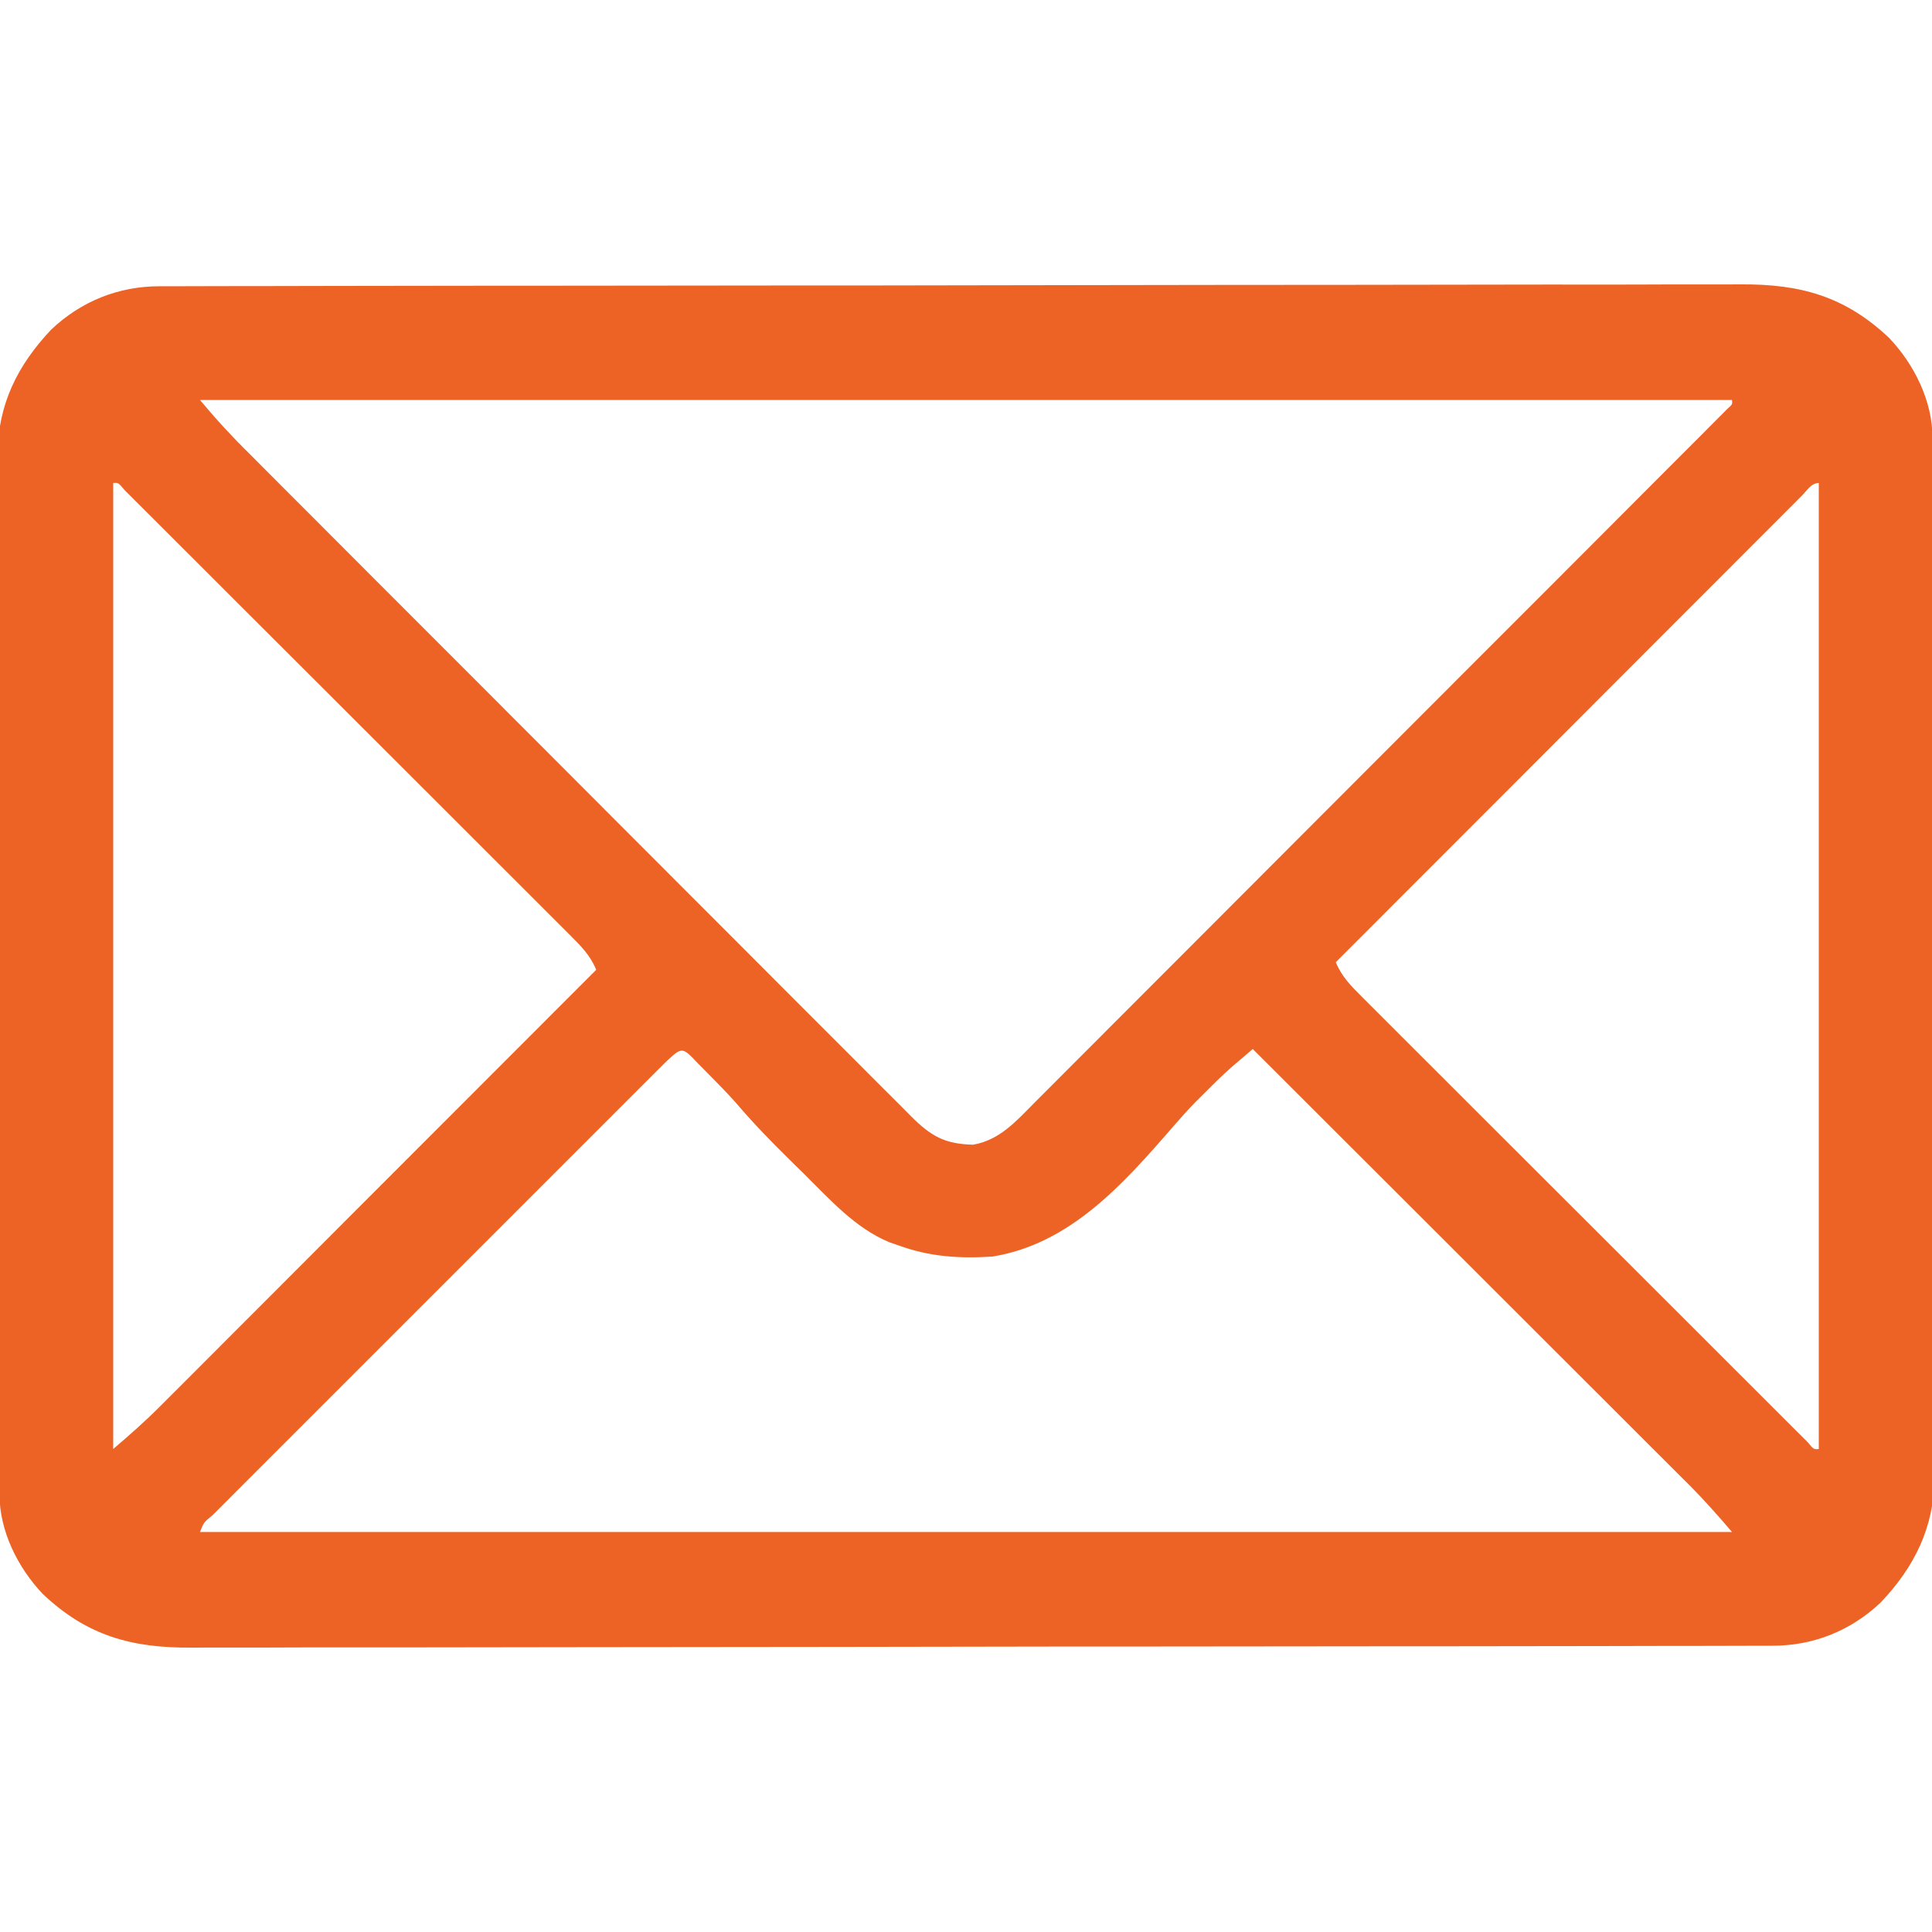 <svg xmlns="http://www.w3.org/2000/svg" width="30" height="30" viewBox="0 0 30 30" fill="none">
<g clip-path="url(#clip0_228_1671)">
<path d="M2.482 4.445C2.526 4.445 2.57 4.445 2.615 4.445C2.762 4.444 2.91 4.444 3.057 4.444C3.164 4.444 3.27 4.444 3.377 4.443C3.67 4.443 3.963 4.442 4.256 4.442C4.572 4.442 4.888 4.441 5.205 4.44C5.968 4.439 6.732 4.438 7.496 4.437C7.711 4.437 7.927 4.437 8.143 4.437C9.482 4.435 10.821 4.434 12.161 4.433C12.471 4.433 12.781 4.433 13.092 4.433C13.169 4.433 13.246 4.433 13.325 4.433C14.574 4.432 15.823 4.43 17.073 4.427C18.355 4.425 19.637 4.423 20.92 4.423C21.64 4.423 22.36 4.422 23.08 4.42C23.693 4.419 24.306 4.418 24.919 4.419C25.232 4.419 25.545 4.419 25.858 4.417C26.144 4.416 26.431 4.416 26.718 4.417C26.821 4.417 26.924 4.417 27.028 4.416C27.952 4.409 28.648 4.598 29.336 5.249C29.726 5.661 30.006 6.226 30.008 6.796C30.008 6.855 30.009 6.914 30.009 6.975C30.009 7.073 30.009 7.073 30.009 7.172C30.009 7.241 30.009 7.31 30.01 7.381C30.01 7.573 30.011 7.765 30.011 7.957C30.011 8.163 30.012 8.37 30.013 8.577C30.014 9.076 30.015 9.576 30.016 10.075C30.016 10.217 30.016 10.358 30.017 10.499C30.018 11.376 30.019 12.253 30.02 13.13C30.02 13.333 30.02 13.537 30.02 13.74C30.021 13.79 30.021 13.841 30.021 13.893C30.021 14.71 30.023 15.527 30.026 16.344C30.028 17.183 30.03 18.023 30.03 18.863C30.03 19.334 30.031 19.805 30.033 20.276C30.034 20.677 30.035 21.079 30.034 21.48C30.034 21.685 30.034 21.889 30.036 22.094C30.037 22.316 30.037 22.538 30.036 22.761C30.036 22.825 30.037 22.889 30.038 22.954C30.03 23.725 29.726 24.331 29.204 24.883C28.735 25.326 28.154 25.556 27.518 25.555C27.474 25.555 27.43 25.555 27.385 25.555C27.238 25.556 27.09 25.556 26.943 25.556C26.837 25.556 26.73 25.556 26.623 25.557C26.33 25.557 26.037 25.558 25.744 25.558C25.428 25.558 25.111 25.559 24.796 25.56C24.032 25.561 23.268 25.562 22.504 25.563C22.289 25.563 22.073 25.563 21.857 25.563C20.518 25.565 19.179 25.566 17.839 25.567C17.529 25.567 17.219 25.567 16.908 25.567C16.793 25.567 16.793 25.567 16.675 25.567C15.426 25.568 14.177 25.57 12.928 25.573C11.645 25.575 10.363 25.576 9.08 25.577C8.36 25.577 7.64 25.578 6.92 25.58C6.307 25.581 5.694 25.582 5.081 25.581C4.768 25.581 4.455 25.581 4.142 25.583C3.856 25.584 3.569 25.584 3.282 25.583C3.179 25.583 3.076 25.583 2.972 25.584C2.048 25.591 1.352 25.402 0.664 24.751C0.274 24.339 -0.007 23.774 -0.008 23.204C-0.008 23.145 -0.009 23.086 -0.009 23.025C-0.009 22.96 -0.009 22.895 -0.009 22.828C-0.009 22.759 -0.01 22.69 -0.01 22.619C-0.01 22.427 -0.011 22.235 -0.011 22.044C-0.011 21.837 -0.012 21.63 -0.013 21.423C-0.014 20.924 -0.015 20.424 -0.016 19.925C-0.016 19.783 -0.016 19.642 -0.016 19.501C-0.018 18.624 -0.019 17.747 -0.02 16.87C-0.02 16.667 -0.02 16.464 -0.021 16.26C-0.021 16.21 -0.021 16.16 -0.021 16.107C-0.021 15.29 -0.023 14.473 -0.026 13.656C-0.028 12.816 -0.03 11.977 -0.03 11.137C-0.03 10.666 -0.031 10.195 -0.033 9.724C-0.034 9.323 -0.035 8.921 -0.034 8.52C-0.034 8.315 -0.034 8.111 -0.036 7.906C-0.037 7.684 -0.037 7.462 -0.036 7.239C-0.036 7.175 -0.037 7.112 -0.038 7.046C-0.03 6.275 0.274 5.669 0.796 5.117C1.265 4.674 1.846 4.444 2.482 4.445ZM3.105 6.211C3.382 6.536 3.382 6.536 3.672 6.843C3.71 6.882 3.749 6.922 3.789 6.962C3.852 7.024 3.852 7.024 3.916 7.088C3.961 7.133 4.006 7.178 4.052 7.225C4.202 7.376 4.353 7.526 4.503 7.677C4.612 7.785 4.72 7.894 4.828 8.002C5.121 8.296 5.414 8.59 5.707 8.883C5.891 9.067 6.074 9.25 6.257 9.433C6.764 9.942 7.272 10.45 7.78 10.957C7.812 10.99 7.844 11.022 7.878 11.056C7.91 11.088 7.943 11.121 7.976 11.154C8.042 11.22 8.108 11.286 8.174 11.352C8.207 11.385 8.239 11.417 8.273 11.451C8.803 11.981 9.333 12.512 9.862 13.043C10.407 13.589 10.951 14.134 11.496 14.679C11.802 14.985 12.107 15.29 12.412 15.597C12.699 15.885 12.986 16.172 13.274 16.459C13.379 16.564 13.485 16.67 13.59 16.776C13.734 16.92 13.877 17.064 14.022 17.207C14.063 17.249 14.105 17.292 14.148 17.335C14.456 17.64 14.663 17.763 15.108 17.775C15.519 17.706 15.778 17.411 16.058 17.128C16.104 17.082 16.151 17.035 16.198 16.988C16.354 16.833 16.509 16.677 16.664 16.521C16.775 16.41 16.887 16.298 16.998 16.187C17.27 15.916 17.54 15.645 17.811 15.373C18.126 15.057 18.442 14.742 18.757 14.426C19.32 13.863 19.882 13.3 20.444 12.736C20.99 12.189 21.536 11.643 22.082 11.096C22.116 11.062 22.15 11.028 22.184 10.994C22.252 10.926 22.32 10.858 22.388 10.79C22.421 10.757 22.455 10.723 22.489 10.689C22.523 10.655 22.556 10.622 22.59 10.587C23.111 10.067 23.631 9.546 24.151 9.026C24.34 8.837 24.528 8.648 24.717 8.459C25.016 8.159 25.315 7.86 25.614 7.56C25.751 7.423 25.887 7.286 26.024 7.149C26.172 7.001 26.32 6.853 26.468 6.705C26.511 6.661 26.555 6.617 26.6 6.572C26.659 6.513 26.659 6.513 26.719 6.453C26.753 6.419 26.787 6.384 26.822 6.349C26.901 6.28 26.901 6.28 26.895 6.211C19.044 6.211 11.194 6.211 3.105 6.211ZM1.758 7.5C1.758 12.45 1.758 17.4 1.758 22.5C2.013 22.282 2.251 22.073 2.486 21.837C2.516 21.808 2.545 21.779 2.575 21.748C2.672 21.652 2.769 21.555 2.865 21.458C2.935 21.388 3.005 21.318 3.075 21.248C3.264 21.059 3.453 20.87 3.641 20.681C3.839 20.483 4.036 20.286 4.234 20.088C4.608 19.714 4.982 19.34 5.355 18.965C5.781 18.539 6.206 18.113 6.632 17.687C7.508 16.811 8.383 15.935 9.258 15.059C9.165 14.833 9.021 14.69 8.849 14.518C8.804 14.473 8.804 14.473 8.758 14.427C8.658 14.326 8.557 14.226 8.456 14.125C8.384 14.053 8.312 13.981 8.24 13.909C8.044 13.713 7.848 13.517 7.652 13.322C7.447 13.117 7.242 12.912 7.037 12.707C6.694 12.364 6.35 12.021 6.006 11.677C5.607 11.28 5.209 10.882 4.812 10.484C4.429 10.102 4.047 9.72 3.664 9.338C3.501 9.175 3.338 9.012 3.175 8.849C2.984 8.658 2.792 8.466 2.6 8.275C2.53 8.205 2.459 8.134 2.389 8.064C2.293 7.968 2.197 7.872 2.101 7.777C2.047 7.723 1.993 7.669 1.938 7.614C1.837 7.493 1.837 7.493 1.758 7.5ZM27.981 7.695C27.938 7.738 27.938 7.738 27.894 7.783C27.864 7.813 27.833 7.843 27.802 7.875C27.699 7.977 27.596 8.08 27.494 8.183C27.421 8.256 27.347 8.33 27.274 8.403C27.074 8.603 26.875 8.803 26.675 9.003C26.467 9.211 26.258 9.42 26.05 9.628C25.655 10.024 25.26 10.419 24.865 10.814C24.416 11.264 23.966 11.714 23.517 12.164C22.592 13.09 21.667 14.015 20.742 14.941C20.835 15.167 20.979 15.31 21.151 15.482C21.196 15.527 21.196 15.527 21.242 15.573C21.342 15.674 21.443 15.774 21.544 15.875C21.616 15.947 21.688 16.019 21.76 16.091C21.956 16.287 22.152 16.483 22.348 16.678C22.553 16.883 22.758 17.088 22.963 17.293C23.306 17.636 23.65 17.98 23.994 18.323C24.393 18.72 24.791 19.118 25.189 19.516C25.571 19.898 25.953 20.28 26.336 20.662C26.499 20.825 26.662 20.988 26.825 21.151C27.016 21.342 27.208 21.534 27.4 21.725C27.47 21.795 27.541 21.866 27.611 21.936C27.707 22.032 27.803 22.128 27.899 22.224C27.953 22.277 28.007 22.331 28.062 22.386C28.163 22.507 28.163 22.507 28.242 22.5C28.242 17.55 28.242 12.6 28.242 7.5C28.125 7.5 28.059 7.617 27.981 7.695ZM10.345 16.484C10.301 16.527 10.301 16.527 10.257 16.571C10.227 16.602 10.197 16.632 10.165 16.663C10.062 16.766 9.96 16.869 9.857 16.971C9.784 17.044 9.71 17.118 9.637 17.191C9.437 17.39 9.238 17.59 9.038 17.79C8.83 17.998 8.622 18.207 8.413 18.415C8.063 18.765 7.713 19.115 7.363 19.465C6.958 19.871 6.553 20.276 6.147 20.681C5.8 21.028 5.452 21.376 5.105 21.723C4.897 21.931 4.69 22.139 4.482 22.346C4.286 22.541 4.091 22.737 3.896 22.932C3.824 23.004 3.752 23.076 3.68 23.148C3.583 23.245 3.485 23.343 3.388 23.441C3.359 23.47 3.33 23.498 3.3 23.528C3.164 23.639 3.164 23.639 3.105 23.789C10.956 23.789 18.806 23.789 26.895 23.789C26.676 23.534 26.467 23.296 26.232 23.06C26.188 23.017 26.188 23.017 26.143 22.972C26.046 22.875 25.949 22.778 25.852 22.681C25.782 22.612 25.712 22.542 25.642 22.472C25.454 22.283 25.265 22.094 25.076 21.906C24.878 21.708 24.68 21.511 24.482 21.313C24.108 20.939 23.734 20.565 23.36 20.192C22.934 19.766 22.508 19.34 22.082 18.915C21.206 18.039 20.329 17.164 19.453 16.289C19.388 16.344 19.323 16.4 19.259 16.455C19.222 16.486 19.186 16.517 19.149 16.548C19 16.678 18.86 16.816 18.721 16.956C18.669 17.007 18.618 17.058 18.565 17.111C18.439 17.239 18.321 17.373 18.203 17.509C17.44 18.389 16.613 19.318 15.41 19.512C14.894 19.545 14.432 19.515 13.945 19.336C13.899 19.32 13.854 19.304 13.806 19.288C13.274 19.066 12.883 18.621 12.48 18.223C12.41 18.154 12.34 18.085 12.269 18.016C11.974 17.726 11.688 17.432 11.42 17.116C11.264 16.942 11.1 16.777 10.935 16.611C10.904 16.58 10.872 16.548 10.84 16.515C10.593 16.253 10.593 16.253 10.345 16.484Z" fill="#ED6325"/>
</g>
<defs>
<clipPath id="clip0_228_1671">
<rect width="30" height="30" fill="white"/>
</clipPath>
</defs>
</svg>